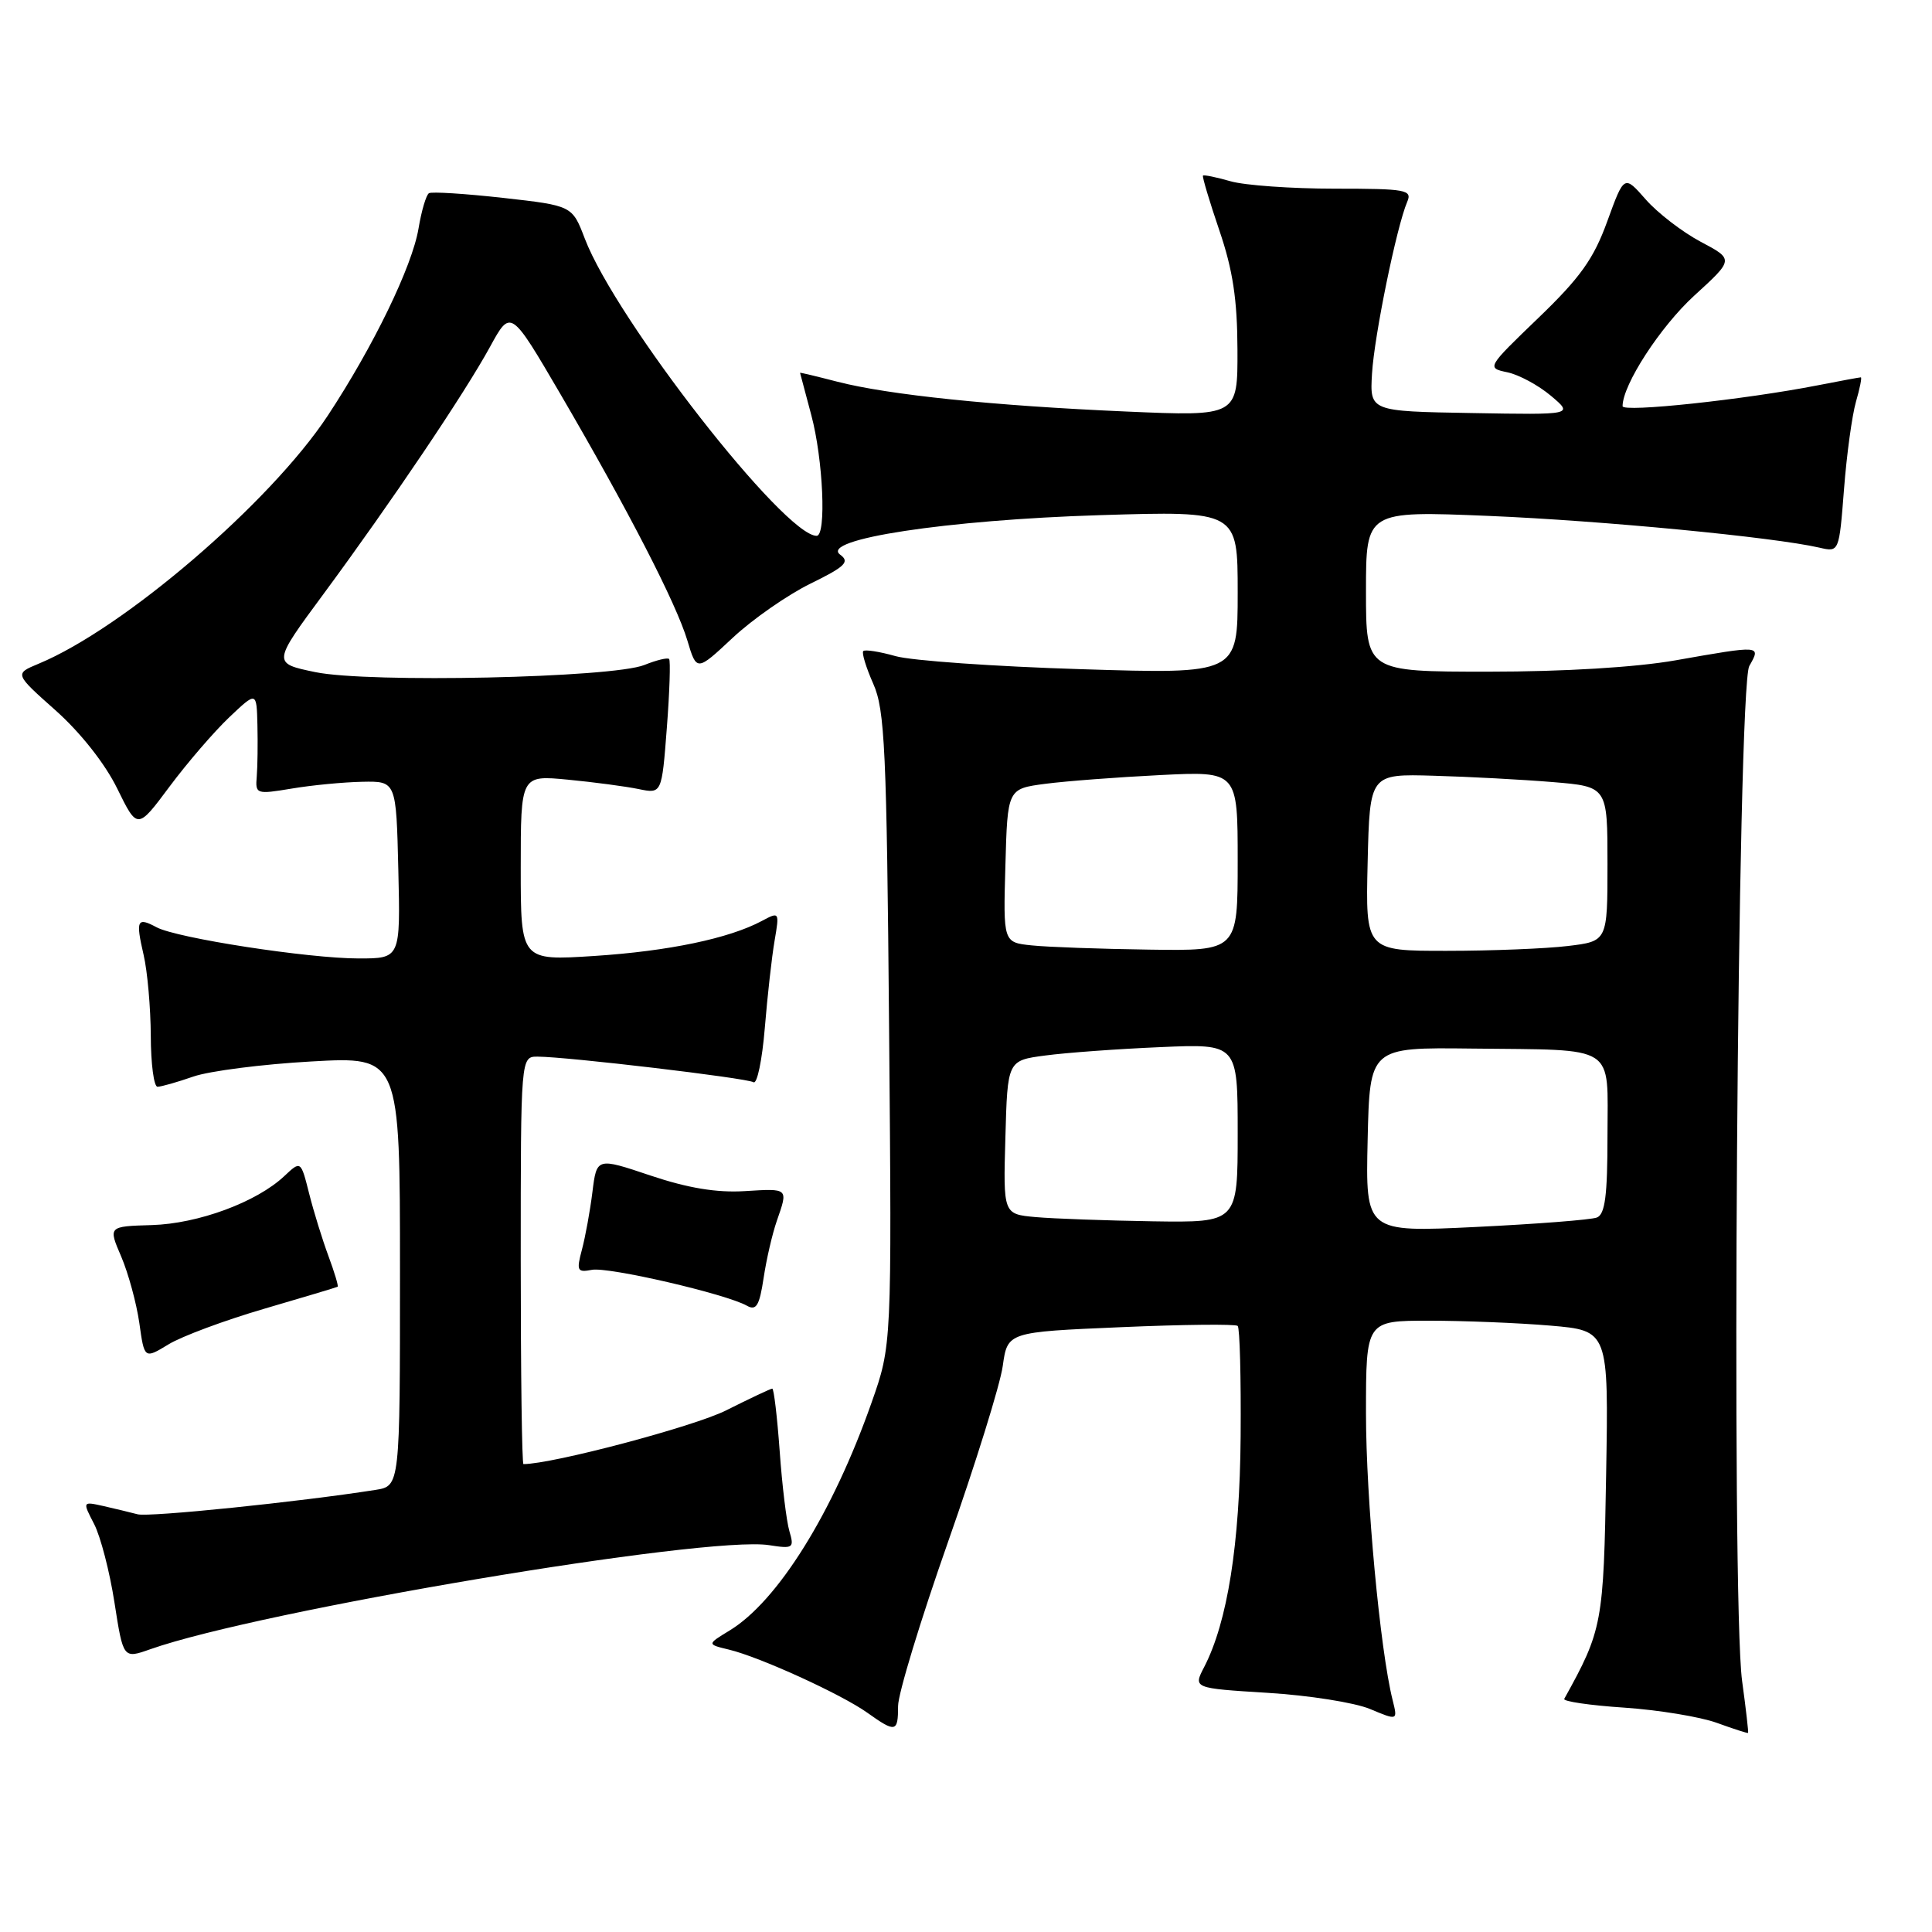 <?xml version="1.0" encoding="UTF-8" standalone="no"?>
<!DOCTYPE svg PUBLIC "-//W3C//DTD SVG 1.1//EN" "http://www.w3.org/Graphics/SVG/1.1/DTD/svg11.dtd" >
<svg xmlns="http://www.w3.org/2000/svg" xmlns:xlink="http://www.w3.org/1999/xlink" version="1.1" viewBox="0 0 256 256">
 <g >
 <path fill="currentColor"
d=" M 230.84 222.75 C 229.36 211.91 230.21 91.01 231.79 88.25 C 233.36 85.49 233.40 85.49 222.00 87.50 C 216.78 88.42 207.22 89.00 197.25 89.00 C 181.00 89.00 181.00 89.00 181.00 78.34 C 181.00 67.69 181.00 67.69 197.25 68.36 C 212.32 68.99 235.03 71.17 241.10 72.57 C 243.69 73.17 243.69 73.17 244.34 64.84 C 244.69 60.25 245.41 55.04 245.92 53.25 C 246.44 51.46 246.73 50.00 246.57 50.00 C 246.41 50.00 243.85 50.47 240.89 51.05 C 231.20 52.95 215.00 54.68 215.00 53.82 C 215.00 50.99 219.99 43.30 224.49 39.18 C 229.76 34.37 229.76 34.37 225.34 32.03 C 222.92 30.74 219.64 28.22 218.07 26.43 C 215.21 23.17 215.21 23.17 212.97 29.33 C 211.17 34.30 209.39 36.79 203.85 42.12 C 197.00 48.71 196.98 48.75 199.73 49.33 C 201.26 49.65 203.85 51.05 205.50 52.44 C 208.50 54.97 208.50 54.97 195.00 54.73 C 181.50 54.50 181.50 54.50 181.80 49.50 C 182.10 44.48 185.06 30.02 186.46 26.75 C 187.15 25.15 186.34 25.00 176.85 25.00 C 171.15 25.00 164.94 24.56 163.06 24.02 C 161.17 23.48 159.53 23.14 159.40 23.27 C 159.28 23.40 160.25 26.65 161.56 30.50 C 163.36 35.76 163.95 39.70 163.97 46.33 C 164.00 55.17 164.00 55.17 149.25 54.53 C 131.67 53.77 117.67 52.32 110.92 50.57 C 108.22 49.87 106.01 49.34 106.01 49.40 C 106.02 49.45 106.69 51.98 107.50 55.00 C 109.07 60.86 109.52 71.00 108.21 71.00 C 103.94 71.00 81.59 42.35 77.49 31.62 C 75.82 27.25 75.82 27.25 66.66 26.22 C 61.62 25.66 57.20 25.38 56.84 25.60 C 56.47 25.83 55.85 27.92 55.46 30.26 C 54.62 35.30 49.45 45.95 43.42 55.09 C 35.80 66.62 16.36 83.29 5.11 87.95 C 1.91 89.28 1.91 89.28 7.40 94.16 C 10.69 97.10 13.94 101.22 15.54 104.50 C 18.21 109.94 18.21 109.94 22.47 104.22 C 24.82 101.07 28.37 96.95 30.37 95.05 C 34.00 91.61 34.00 91.61 34.11 96.05 C 34.17 98.50 34.13 101.58 34.02 102.90 C 33.82 105.23 33.96 105.27 38.66 104.49 C 41.32 104.04 45.52 103.64 48.00 103.59 C 52.50 103.50 52.50 103.50 52.78 115.25 C 53.06 127.00 53.06 127.00 47.52 127.00 C 40.88 127.00 23.44 124.31 20.75 122.87 C 18.16 121.48 17.96 121.90 19.03 126.53 C 19.54 128.71 19.96 133.54 19.98 137.25 C 19.99 140.96 20.39 144.00 20.87 144.00 C 21.36 144.00 23.49 143.39 25.62 142.65 C 27.76 141.91 34.79 141.01 41.25 140.65 C 53.00 139.99 53.00 139.99 53.00 168.45 C 53.00 196.91 53.00 196.91 49.75 197.42 C 39.72 199.00 19.71 201.06 18.23 200.65 C 17.28 200.40 15.24 199.91 13.71 199.56 C 10.92 198.94 10.92 198.94 12.47 201.94 C 13.32 203.58 14.54 208.28 15.17 212.36 C 16.33 219.80 16.33 219.80 19.92 218.53 C 34.42 213.41 93.64 203.45 101.90 204.74 C 105.10 205.24 105.26 205.13 104.60 202.89 C 104.21 201.57 103.63 196.79 103.31 192.25 C 102.98 187.71 102.54 184.00 102.33 184.00 C 102.12 184.00 99.37 185.30 96.22 186.88 C 91.98 189.02 73.19 194.00 69.36 194.00 C 69.16 194.00 69.00 181.85 69.00 167.00 C 69.00 140.00 69.00 140.00 71.25 140.01 C 75.20 140.03 98.94 142.84 99.84 143.40 C 100.32 143.70 100.99 140.46 101.34 136.22 C 101.69 131.97 102.27 126.76 102.64 124.63 C 103.29 120.82 103.27 120.79 100.95 122.03 C 96.61 124.35 88.58 126.03 78.75 126.67 C 69.00 127.30 69.00 127.30 69.00 115.01 C 69.00 102.71 69.00 102.71 75.25 103.31 C 78.69 103.64 82.89 104.20 84.60 104.55 C 87.69 105.19 87.69 105.19 88.36 96.44 C 88.73 91.64 88.86 87.53 88.66 87.32 C 88.45 87.11 86.98 87.47 85.39 88.11 C 81.18 89.82 48.82 90.52 41.78 89.06 C 36.09 87.88 36.09 87.88 42.88 78.69 C 51.85 66.53 61.56 52.13 64.94 45.94 C 67.67 40.95 67.67 40.95 74.26 52.22 C 83.25 67.62 89.60 79.94 91.08 84.87 C 92.31 88.98 92.31 88.98 97.09 84.51 C 99.72 82.05 104.35 78.83 107.38 77.34 C 112.00 75.08 112.64 74.45 111.33 73.50 C 108.54 71.46 125.47 68.89 145.75 68.26 C 164.00 67.70 164.00 67.70 164.00 78.51 C 164.00 89.32 164.00 89.32 143.25 88.67 C 131.84 88.32 120.77 87.54 118.66 86.94 C 116.54 86.34 114.62 86.04 114.39 86.27 C 114.16 86.50 114.76 88.45 115.71 90.60 C 117.25 94.05 117.49 99.28 117.81 136.37 C 118.17 178.25 118.17 178.25 115.48 185.87 C 110.34 200.48 103.05 212.18 96.66 216.06 C 93.67 217.88 93.67 217.88 96.58 218.58 C 100.67 219.56 111.48 224.49 114.93 226.95 C 118.68 229.62 119.00 229.55 119.00 226.06 C 119.00 224.44 121.98 214.66 125.62 204.31 C 129.26 193.96 132.53 183.47 132.87 181.00 C 133.50 176.50 133.50 176.50 148.50 175.86 C 156.75 175.50 163.72 175.43 164.00 175.69 C 164.28 175.95 164.45 182.54 164.39 190.34 C 164.28 204.63 162.65 214.91 159.56 220.89 C 158.10 223.70 158.10 223.70 167.97 224.31 C 173.40 224.64 179.50 225.60 181.53 226.45 C 185.21 227.99 185.21 227.99 184.53 225.27 C 182.87 218.65 181.00 198.54 181.00 187.29 C 181.00 175.00 181.00 175.00 189.35 175.00 C 193.94 175.00 201.17 175.29 205.42 175.65 C 213.15 176.31 213.15 176.31 212.82 195.40 C 212.49 215.12 212.33 215.98 207.27 225.11 C 207.08 225.44 210.66 225.97 215.21 226.27 C 219.77 226.58 225.30 227.49 227.50 228.29 C 229.70 229.09 231.56 229.69 231.63 229.62 C 231.70 229.56 231.35 226.46 230.84 222.75 Z  M 35.00 173.42 C 40.23 171.89 44.61 170.58 44.74 170.50 C 44.87 170.42 44.32 168.59 43.52 166.43 C 42.72 164.27 41.56 160.54 40.96 158.14 C 39.86 153.78 39.86 153.78 37.67 155.84 C 34.00 159.29 26.27 162.15 20.10 162.33 C 14.34 162.50 14.34 162.50 16.06 166.50 C 17.00 168.70 18.08 172.66 18.46 175.29 C 19.13 180.08 19.13 180.08 22.32 178.14 C 24.07 177.07 29.77 174.95 35.00 173.42 Z  M 102.93 161.78 C 104.45 157.40 104.53 157.47 98.68 157.83 C 94.98 158.06 91.16 157.43 86.21 155.77 C 79.07 153.37 79.07 153.37 78.50 157.94 C 78.19 160.45 77.56 163.89 77.11 165.58 C 76.36 168.39 76.49 168.63 78.43 168.26 C 80.61 167.84 96.21 171.45 98.98 173.02 C 100.21 173.71 100.63 173.00 101.18 169.36 C 101.55 166.88 102.34 163.47 102.93 161.78 Z  M 181.22 151.03 C 181.50 138.78 181.50 138.78 195.00 138.94 C 214.47 139.17 213.00 138.22 213.00 150.50 C 213.00 158.44 212.68 160.91 211.59 161.33 C 210.81 161.63 203.59 162.19 195.55 162.58 C 180.94 163.29 180.94 163.29 181.22 151.03 Z  M 137.22 161.27 C 132.93 160.88 132.93 160.88 133.22 150.70 C 133.50 140.52 133.50 140.52 138.50 139.86 C 141.25 139.49 148.11 138.99 153.75 138.75 C 164.00 138.30 164.00 138.30 164.00 150.15 C 164.00 162.00 164.00 162.00 152.75 161.83 C 146.56 161.73 139.57 161.48 137.22 161.27 Z  M 136.72 125.27 C 132.93 124.88 132.93 124.88 133.22 114.70 C 133.50 104.52 133.50 104.52 138.50 103.86 C 141.25 103.50 148.11 102.98 153.75 102.70 C 164.00 102.19 164.00 102.19 164.00 114.09 C 164.00 126.00 164.00 126.00 152.25 125.83 C 145.79 125.74 138.80 125.49 136.72 125.27 Z  M 181.22 114.27 C 181.50 102.54 181.50 102.54 190.00 102.79 C 194.68 102.92 201.76 103.30 205.75 103.63 C 213.00 104.23 213.00 104.23 213.00 114.48 C 213.00 124.72 213.00 124.72 207.75 125.35 C 204.86 125.70 197.65 125.99 191.72 125.99 C 180.94 126.00 180.94 126.00 181.22 114.27 Z "/>
</g>
</svg>
